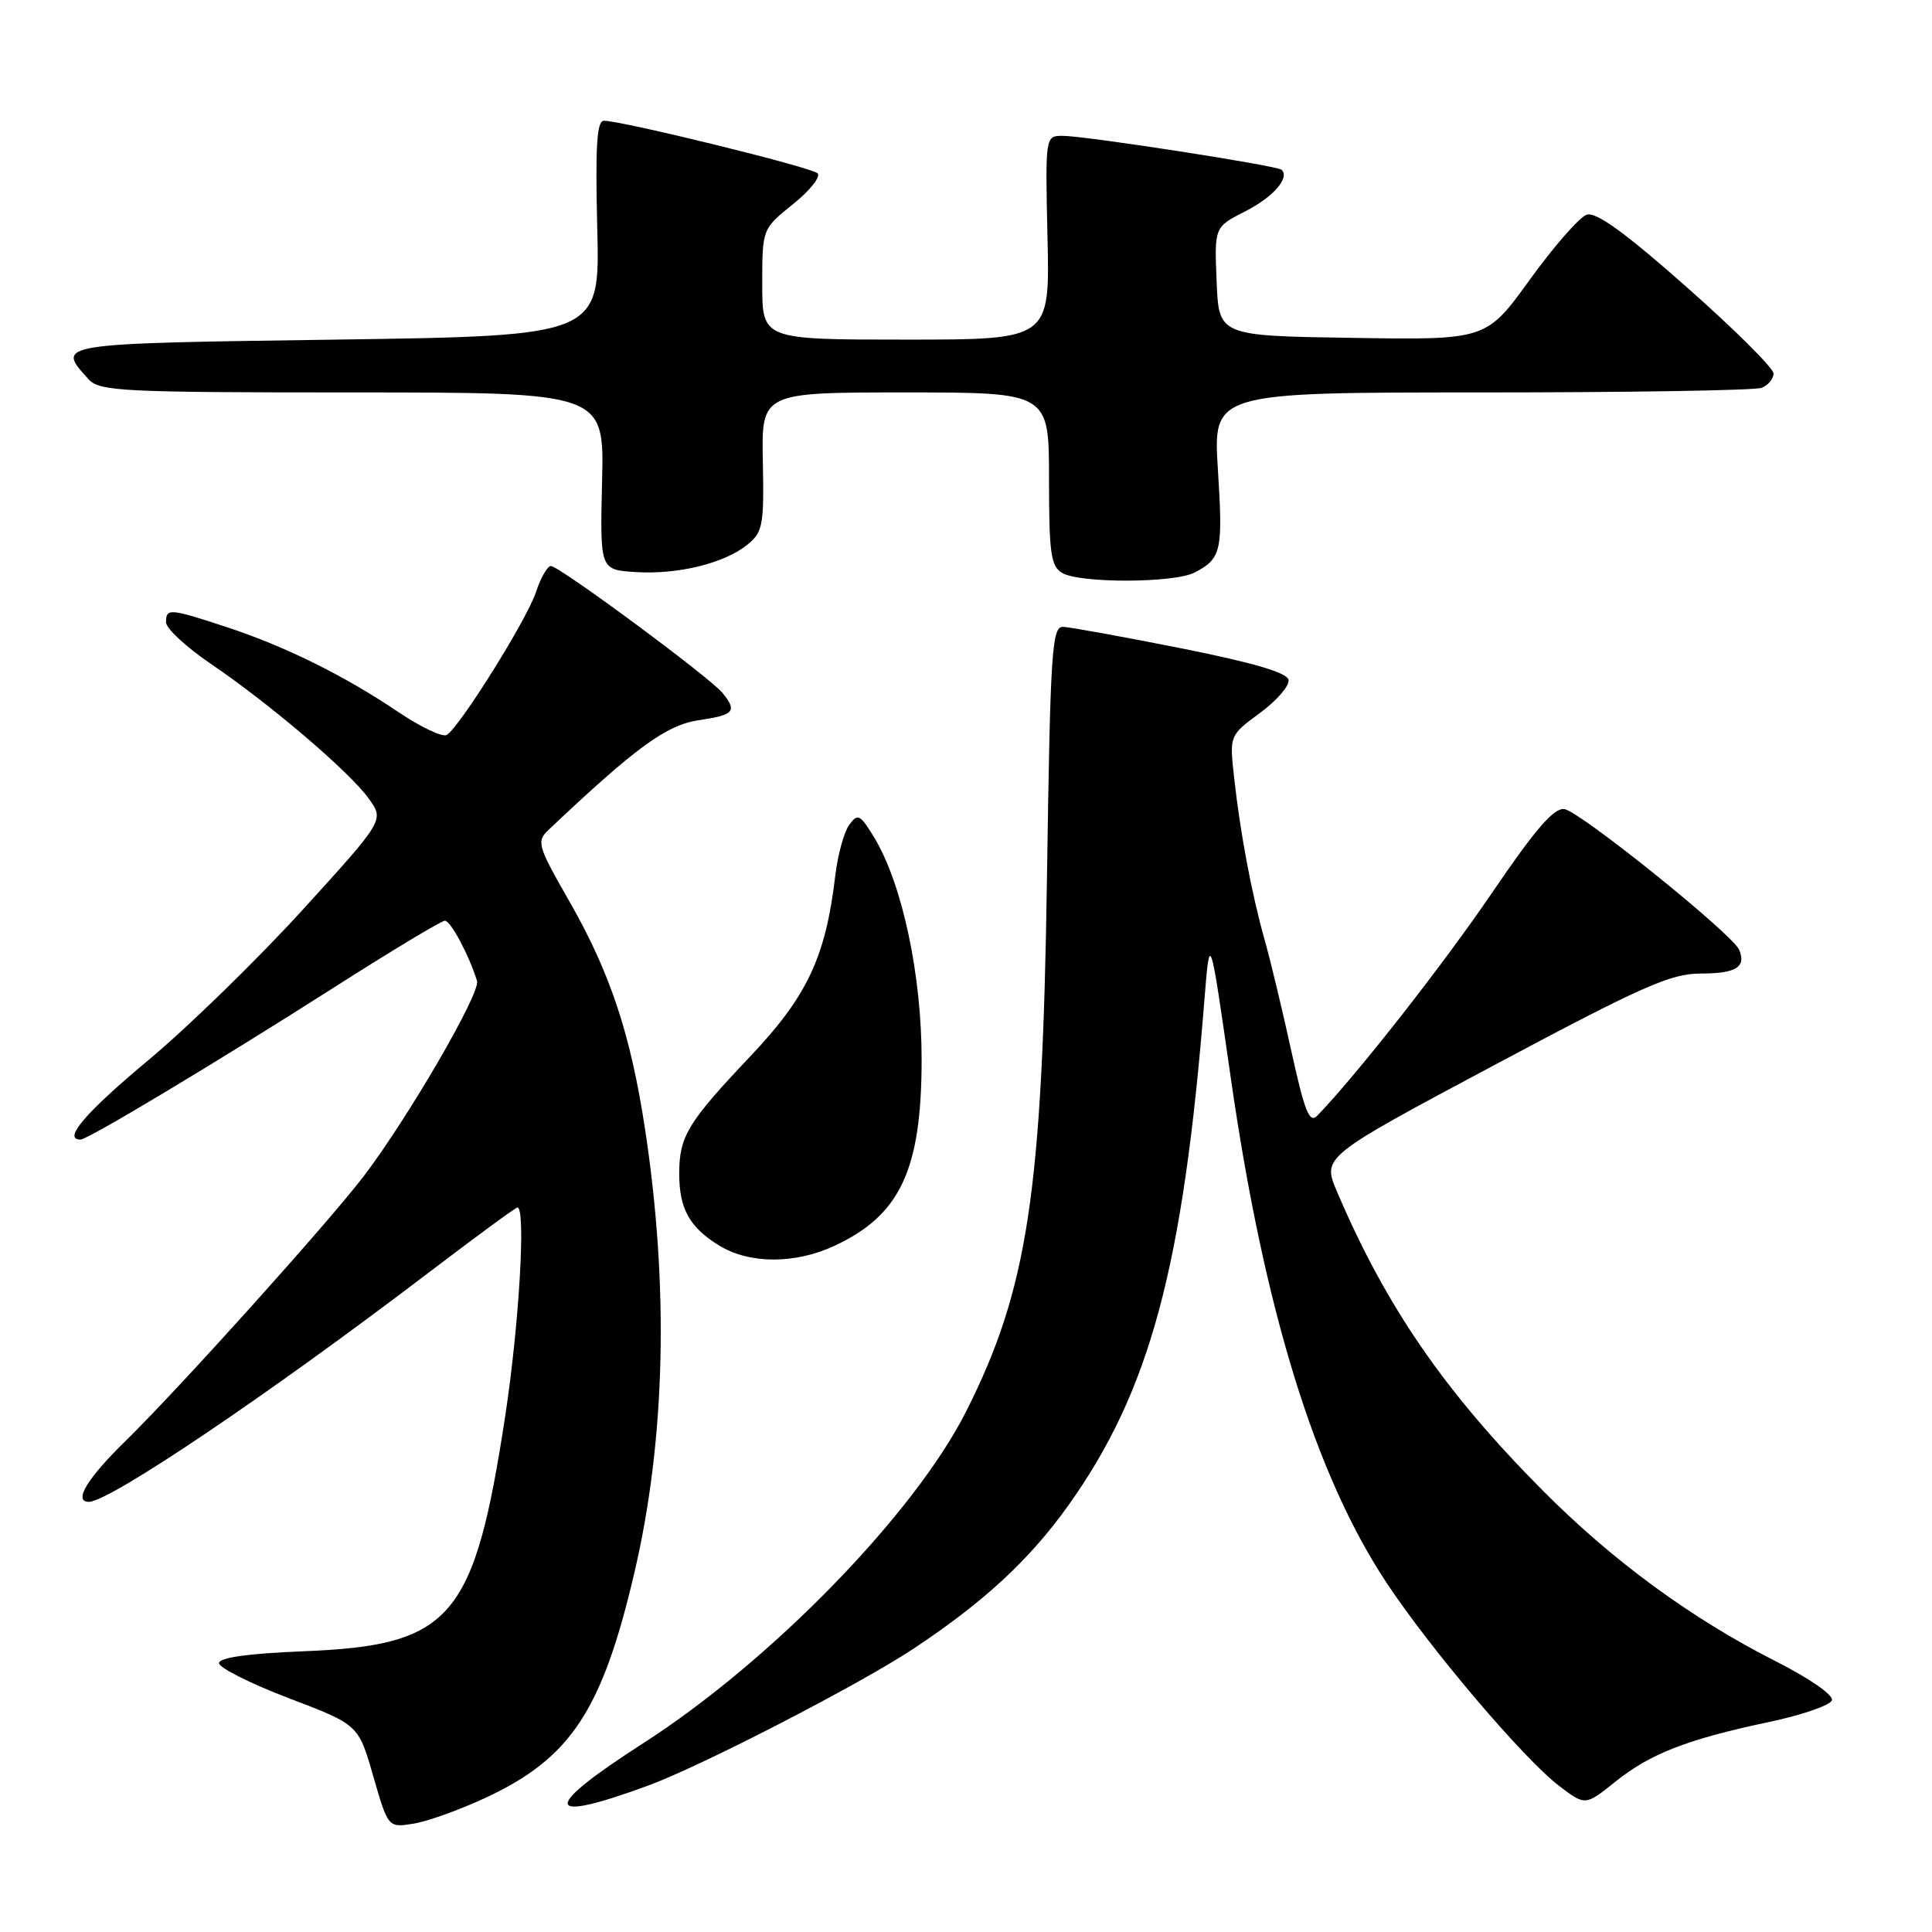 <?xml version="1.0" encoding="UTF-8" standalone="no"?>
<!DOCTYPE svg PUBLIC "-//W3C//DTD SVG 1.1//EN" "http://www.w3.org/Graphics/SVG/1.1/DTD/svg11.dtd" >
<svg xmlns="http://www.w3.org/2000/svg" xmlns:xlink="http://www.w3.org/1999/xlink" version="1.1" viewBox="0 0 256 256">
 <g >
 <path fill="currentColor"
d=" M 64.42 238.18 C 75.62 232.94 79.77 226.67 84.03 208.51 C 88.19 190.83 88.67 170.52 85.45 149.46 C 83.54 137.00 80.84 128.88 75.51 119.55 C 71.18 111.98 71.05 111.51 72.73 109.92 C 84.20 99.07 88.28 96.08 92.54 95.44 C 97.30 94.73 97.71 94.27 95.75 91.83 C 94.13 89.81 74.10 75.00 73.00 75.00 C 72.53 75.00 71.64 76.57 71.01 78.48 C 69.81 82.11 60.94 96.30 59.20 97.38 C 58.65 97.72 55.79 96.37 52.85 94.39 C 45.64 89.53 37.75 85.62 30.05 83.10 C 22.46 80.60 22.00 80.57 22.00 82.46 C 22.00 83.27 24.67 85.74 27.93 87.96 C 35.82 93.31 46.39 102.34 48.89 105.85 C 50.91 108.68 50.91 108.68 40.07 120.59 C 34.10 127.14 24.91 136.10 19.63 140.50 C 11.31 147.44 8.27 151.00 10.66 151.00 C 11.64 151.00 28.57 140.84 44.31 130.81 C 51.91 125.96 58.50 122.00 58.95 122.00 C 59.72 122.00 62.19 126.64 63.21 129.99 C 63.69 131.58 54.12 148.05 48.22 155.82 C 43.48 162.04 23.63 184.10 16.60 190.97 C 11.55 195.90 9.68 199.00 11.77 199.00 C 14.51 199.00 35.56 184.80 56.81 168.62 C 63.04 163.88 68.32 160.00 68.56 160.00 C 69.70 160.00 68.79 175.52 66.95 187.59 C 62.84 214.53 59.86 218.02 40.25 218.80 C 32.84 219.10 29.01 219.64 29.02 220.38 C 29.03 220.99 33.19 223.08 38.27 225.02 C 47.50 228.53 47.50 228.53 49.46 235.36 C 51.43 242.19 51.43 242.19 54.82 241.64 C 56.68 241.34 61.00 239.78 64.42 238.18 Z  M 85.88 236.60 C 92.90 234.03 113.93 223.18 121.03 218.47 C 130.38 212.27 136.40 206.70 141.55 199.49 C 152.37 184.32 156.77 167.98 159.59 132.50 C 160.31 123.50 160.31 123.50 163.07 142.73 C 167.49 173.54 174.26 195.48 183.78 209.81 C 189.62 218.61 201.92 233.08 206.58 236.63 C 210.06 239.28 210.06 239.28 214.02 236.10 C 218.67 232.37 223.55 230.47 234.42 228.17 C 238.77 227.25 242.51 225.96 242.74 225.30 C 242.96 224.61 239.79 222.40 235.32 220.14 C 224.18 214.50 213.73 206.86 204.48 197.56 C 191.45 184.46 183.65 173.14 177.16 157.90 C 175.20 153.29 175.20 153.29 197.97 141.15 C 217.53 130.71 221.39 129.00 225.31 129.00 C 230.04 129.00 231.42 128.15 230.44 125.84 C 229.57 123.78 209.40 107.54 207.30 107.21 C 205.92 106.99 203.45 109.85 197.69 118.32 C 191.22 127.83 179.79 142.41 174.56 147.82 C 173.51 148.91 172.89 147.35 171.12 139.32 C 169.94 133.92 168.34 127.25 167.56 124.50 C 165.85 118.41 164.33 110.36 163.52 102.97 C 162.91 97.45 162.91 97.45 166.95 94.47 C 169.17 92.84 170.88 90.87 170.74 90.10 C 170.58 89.13 166.10 87.82 156.50 85.90 C 148.80 84.37 141.76 83.09 140.86 83.06 C 139.38 83.01 139.17 86.25 138.73 116.25 C 138.12 158.09 136.19 170.81 128.02 187.02 C 121.17 200.59 102.18 220.10 85.21 231.00 C 71.66 239.70 71.91 241.73 85.88 236.60 Z  M 110.50 165.11 C 119.27 161.06 122.10 155.06 122.12 140.48 C 122.14 129.21 119.55 117.09 115.82 110.94 C 113.97 107.91 113.66 107.75 112.53 109.29 C 111.84 110.23 111.01 113.26 110.68 116.02 C 109.41 126.82 106.96 132.02 99.39 140.00 C 91.13 148.72 90.00 150.58 90.00 155.50 C 90.00 160.18 91.37 162.64 95.31 165.05 C 99.31 167.49 105.29 167.51 110.50 165.11 Z  M 158.32 75.85 C 161.84 74.00 162.06 73.02 161.38 62.25 C 160.73 52.00 160.73 52.00 196.28 52.00 C 215.84 52.00 232.55 51.73 233.42 51.39 C 234.29 51.06 235.00 50.20 235.00 49.49 C 235.00 48.78 229.82 43.63 223.49 38.04 C 215.32 30.81 211.48 28.04 210.24 28.45 C 209.28 28.78 205.90 32.64 202.72 37.04 C 196.94 45.05 196.94 45.05 179.22 44.77 C 161.50 44.50 161.50 44.50 161.21 37.29 C 160.91 30.08 160.91 30.08 165.01 28.00 C 168.70 26.11 170.92 23.59 169.83 22.50 C 169.29 21.95 143.80 18.00 140.82 18.00 C 138.50 18.00 138.50 18.00 138.80 31.50 C 139.11 45.00 139.11 45.00 120.05 45.00 C 101.00 45.00 101.00 45.00 101.00 37.67 C 101.00 30.33 101.00 30.33 105.08 27.05 C 107.33 25.25 108.79 23.40 108.33 22.96 C 107.52 22.16 82.43 16.00 80.01 16.00 C 79.08 16.00 78.87 19.45 79.14 30.25 C 79.50 44.50 79.50 44.50 44.50 45.00 C 7.07 45.53 7.43 45.48 11.73 50.25 C 13.18 51.85 16.17 52.00 46.69 52.00 C 80.06 52.00 80.06 52.00 79.78 63.75 C 79.50 75.50 79.50 75.50 84.20 75.80 C 89.81 76.16 95.97 74.65 99.04 72.17 C 101.08 70.51 101.25 69.59 101.08 61.18 C 100.90 52.00 100.90 52.00 119.95 52.00 C 139.00 52.00 139.00 52.00 139.00 63.45 C 139.00 73.30 139.24 75.04 140.75 75.92 C 143.14 77.31 155.63 77.27 158.32 75.85 Z "/>
</g>
</svg>
